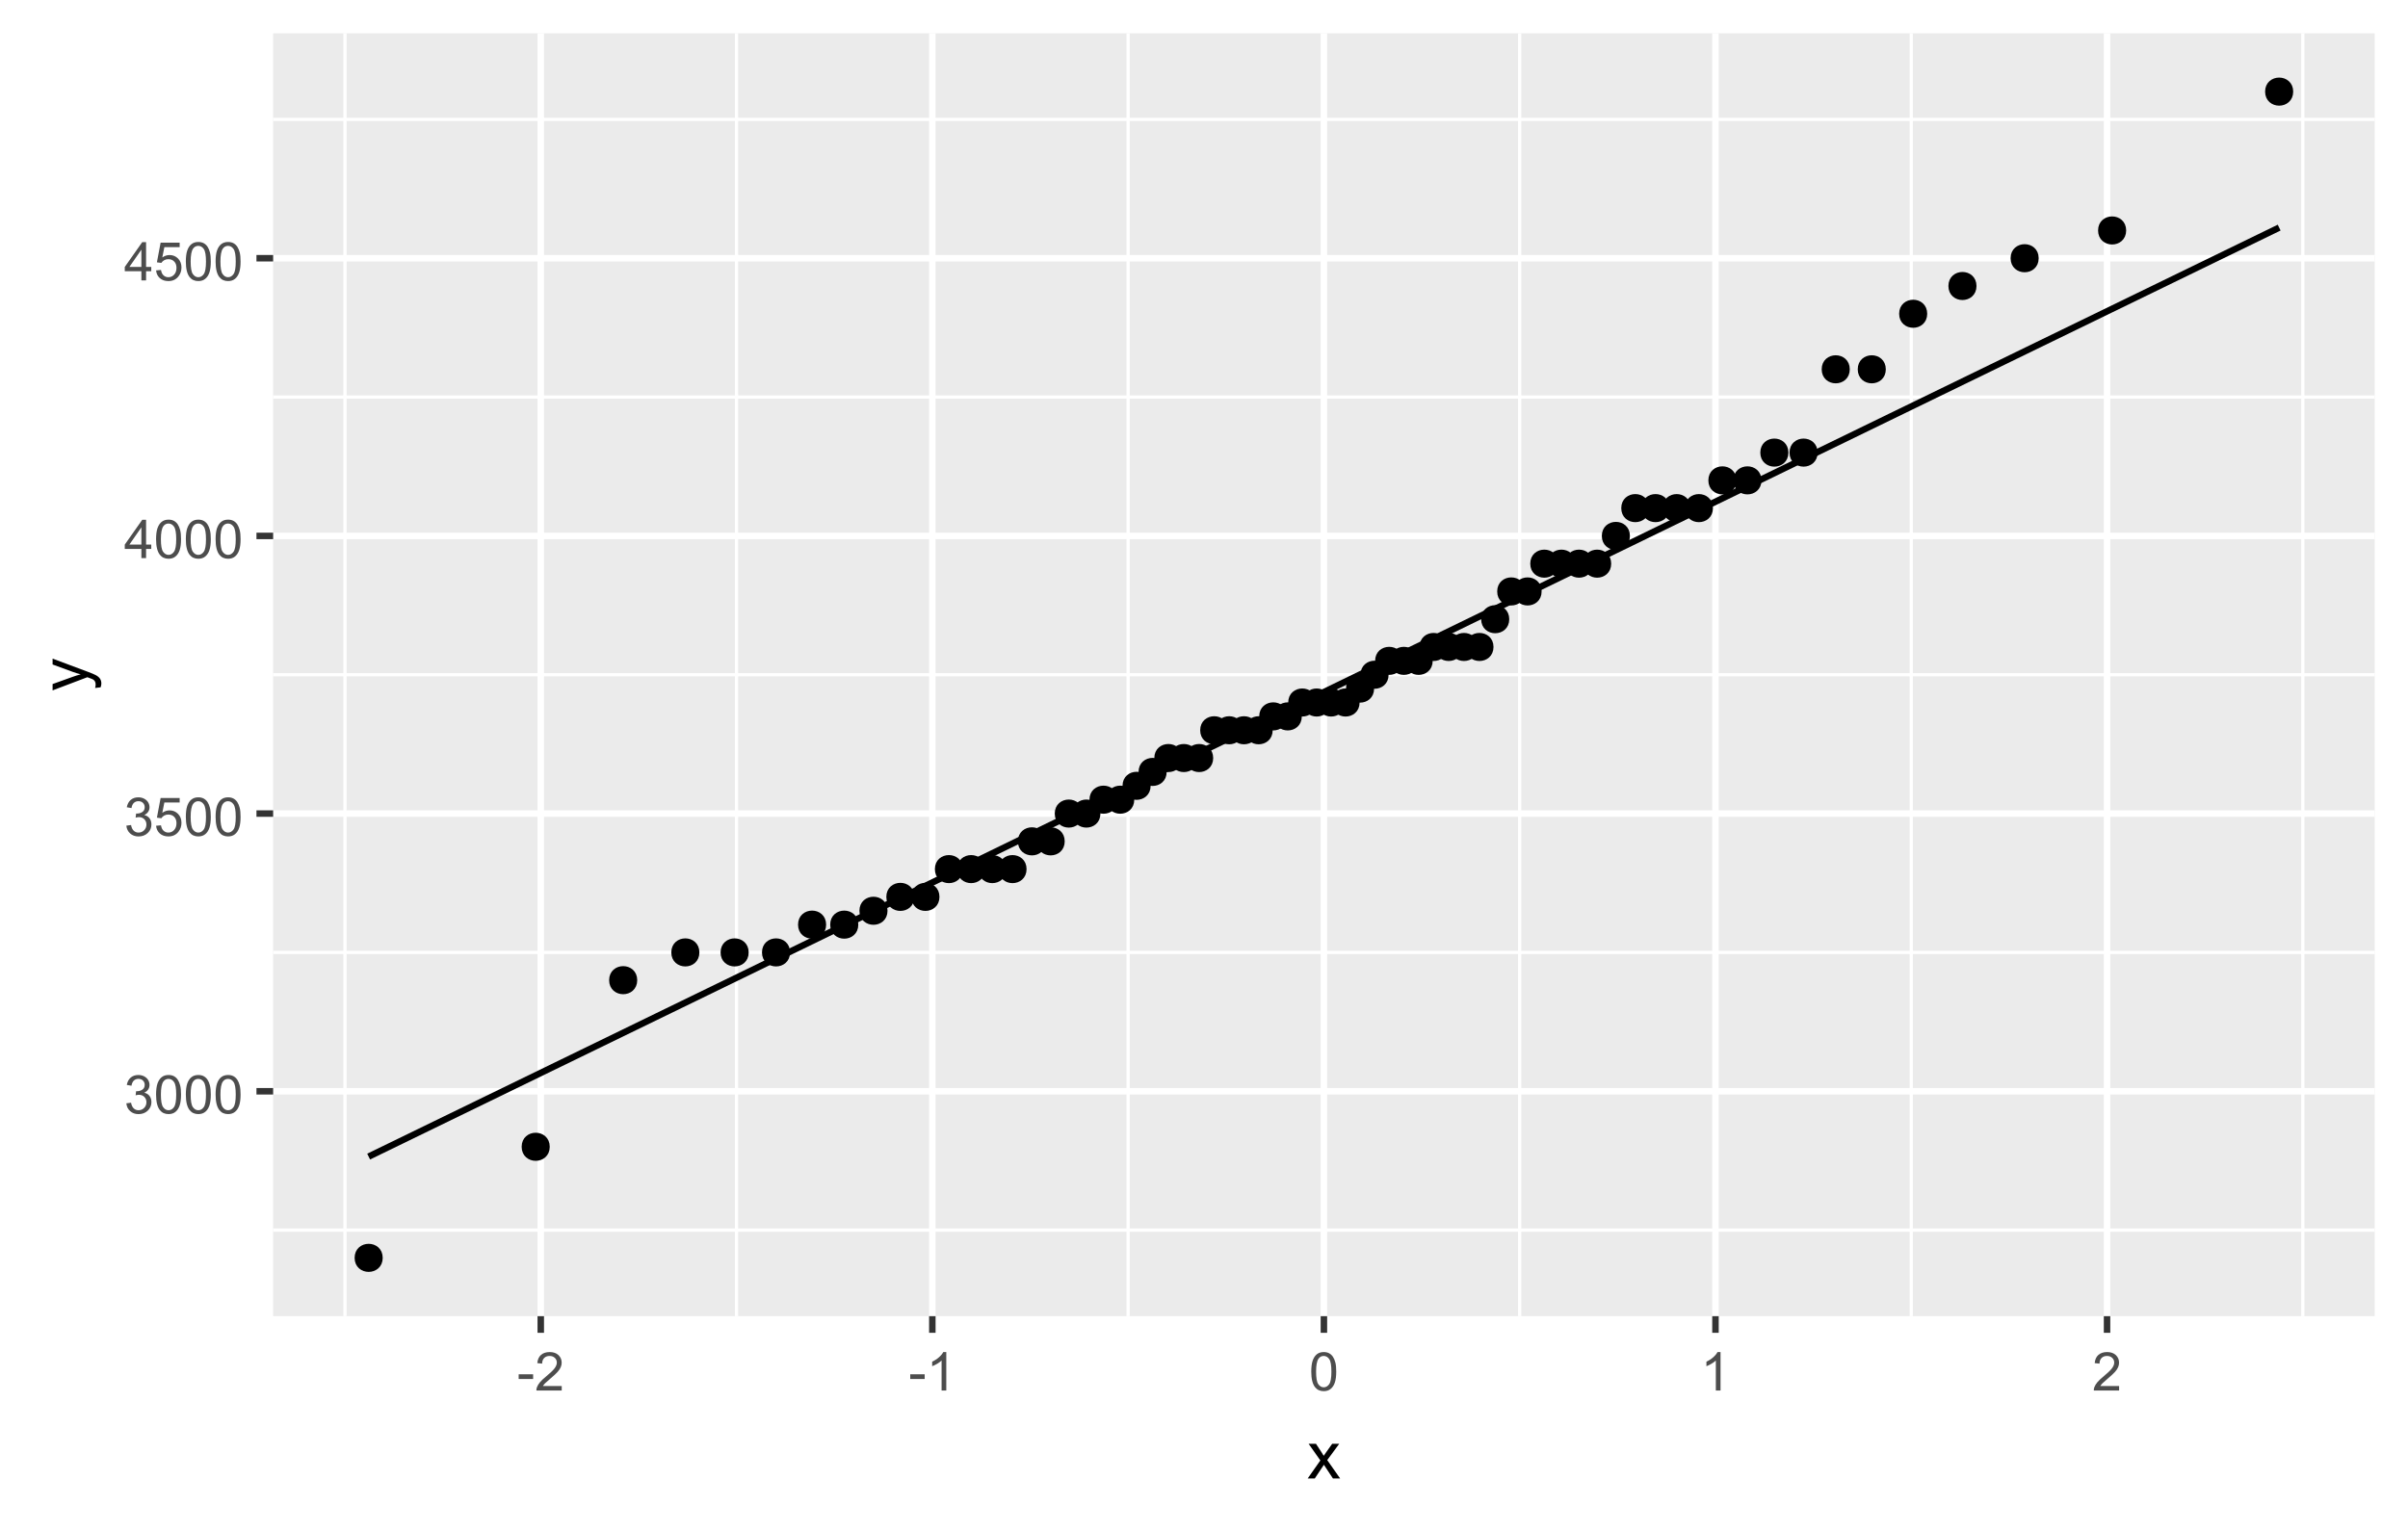 <?xml version="1.0" encoding="UTF-8"?>
<svg xmlns="http://www.w3.org/2000/svg" xmlns:xlink="http://www.w3.org/1999/xlink" width="396" height="252" viewBox="0 0 396 252">
<defs>
<g>
<g id="glyph-0-0">
<path d="M 0.371 -1.664 L 1.145 -1.766 C 1.23 -1.328 1.383 -1.012 1.598 -0.82 C 1.809 -0.625 2.07 -0.527 2.375 -0.527 C 2.738 -0.527 3.047 -0.656 3.297 -0.906 C 3.547 -1.16 3.672 -1.473 3.676 -1.844 C 3.672 -2.199 3.559 -2.492 3.324 -2.723 C 3.094 -2.953 2.797 -3.066 2.441 -3.066 C 2.293 -3.066 2.113 -3.039 1.895 -2.98 L 1.98 -3.66 C 2.031 -3.656 2.074 -3.652 2.105 -3.652 C 2.434 -3.652 2.73 -3.738 2.996 -3.91 C 3.258 -4.082 3.391 -4.348 3.391 -4.703 C 3.391 -4.988 3.293 -5.223 3.102 -5.41 C 2.91 -5.598 2.664 -5.688 2.359 -5.688 C 2.059 -5.688 1.809 -5.594 1.605 -5.406 C 1.406 -5.215 1.277 -4.934 1.219 -4.555 L 0.445 -4.691 C 0.543 -5.211 0.758 -5.613 1.09 -5.898 C 1.426 -6.184 1.844 -6.324 2.344 -6.324 C 2.688 -6.324 3.004 -6.25 3.293 -6.105 C 3.582 -5.957 3.801 -5.754 3.957 -5.5 C 4.109 -5.246 4.184 -4.973 4.184 -4.688 C 4.184 -4.414 4.113 -4.168 3.965 -3.945 C 3.82 -3.723 3.605 -3.543 3.316 -3.41 C 3.691 -3.324 3.98 -3.148 4.184 -2.875 C 4.391 -2.605 4.496 -2.266 4.496 -1.859 C 4.496 -1.312 4.293 -0.844 3.895 -0.461 C 3.492 -0.078 2.984 0.113 2.371 0.113 C 1.82 0.113 1.359 -0.055 0.996 -0.383 C 0.629 -0.711 0.422 -1.141 0.371 -1.664 Z M 0.371 -1.664 "/>
</g>
<g id="glyph-0-1">
<path d="M 0.367 -3.105 C 0.367 -3.852 0.441 -4.449 0.594 -4.906 C 0.75 -5.359 0.977 -5.711 1.277 -5.957 C 1.582 -6.203 1.961 -6.324 2.418 -6.324 C 2.758 -6.324 3.055 -6.258 3.309 -6.121 C 3.562 -5.984 3.773 -5.789 3.941 -5.531 C 4.105 -5.277 4.238 -4.965 4.332 -4.594 C 4.426 -4.227 4.473 -3.73 4.473 -3.105 C 4.473 -2.367 4.398 -1.77 4.246 -1.316 C 4.094 -0.863 3.867 -0.512 3.562 -0.266 C 3.262 -0.016 2.879 0.109 2.418 0.109 C 1.812 0.109 1.336 -0.109 0.988 -0.547 C 0.574 -1.07 0.367 -1.922 0.367 -3.105 M 1.16 -3.105 C 1.16 -2.074 1.281 -1.383 1.523 -1.043 C 1.766 -0.699 2.062 -0.527 2.418 -0.527 C 2.773 -0.527 3.074 -0.699 3.316 -1.043 C 3.559 -1.387 3.68 -2.074 3.68 -3.105 C 3.68 -4.145 3.559 -4.832 3.316 -5.172 C 3.074 -5.516 2.773 -5.684 2.41 -5.684 C 2.055 -5.684 1.773 -5.535 1.559 -5.234 C 1.293 -4.852 1.16 -4.141 1.16 -3.105 Z M 1.16 -3.105 "/>
</g>
<g id="glyph-0-2">
<path d="M 0.367 -1.648 L 1.176 -1.719 C 1.238 -1.324 1.379 -1.027 1.598 -0.828 C 1.816 -0.629 2.078 -0.527 2.391 -0.527 C 2.762 -0.527 3.078 -0.668 3.336 -0.949 C 3.594 -1.23 3.723 -1.602 3.723 -2.066 C 3.723 -2.508 3.598 -2.855 3.348 -3.109 C 3.102 -3.367 2.777 -3.492 2.375 -3.492 C 2.125 -3.492 1.902 -3.438 1.703 -3.324 C 1.5 -3.211 1.344 -3.062 1.23 -2.883 L 0.504 -2.977 L 1.113 -6.215 L 4.246 -6.215 L 4.246 -5.473 L 1.73 -5.473 L 1.391 -3.781 C 1.77 -4.043 2.168 -4.176 2.582 -4.176 C 3.133 -4.176 3.598 -3.984 3.977 -3.605 C 4.352 -3.223 4.543 -2.734 4.543 -2.137 C 4.543 -1.566 4.375 -1.074 4.043 -0.656 C 3.641 -0.148 3.09 0.109 2.391 0.109 C 1.816 0.109 1.348 -0.055 0.984 -0.375 C 0.625 -0.695 0.418 -1.121 0.367 -1.648 Z M 0.367 -1.648 "/>
</g>
<g id="glyph-0-3">
<path d="M 2.844 0 L 2.844 -1.508 L 0.113 -1.508 L 0.113 -2.219 L 2.988 -6.301 L 3.617 -6.301 L 3.617 -2.219 L 4.469 -2.219 L 4.469 -1.508 L 3.617 -1.508 L 3.617 0 L 2.844 0 M 2.844 -2.219 L 2.844 -5.059 L 0.871 -2.219 Z M 2.844 -2.219 "/>
</g>
<g id="glyph-0-4">
<path d="M 0.281 -1.891 L 0.281 -2.668 L 2.656 -2.668 L 2.656 -1.891 Z M 0.281 -1.891 "/>
</g>
<g id="glyph-0-5">
<path d="M 4.43 -0.742 L 4.43 0 L 0.266 0 C 0.262 -0.188 0.289 -0.367 0.355 -0.539 C 0.461 -0.82 0.633 -1.102 0.867 -1.375 C 1.098 -1.648 1.438 -1.969 1.879 -2.328 C 2.562 -2.891 3.023 -3.336 3.266 -3.664 C 3.508 -3.992 3.625 -4.301 3.625 -4.594 C 3.625 -4.898 3.516 -5.16 3.297 -5.367 C 3.078 -5.578 2.793 -5.684 2.441 -5.684 C 2.066 -5.684 1.77 -5.574 1.547 -5.352 C 1.324 -5.125 1.211 -4.816 1.207 -4.422 L 0.414 -4.504 C 0.469 -5.098 0.672 -5.547 1.027 -5.859 C 1.383 -6.168 1.859 -6.324 2.457 -6.324 C 3.062 -6.324 3.539 -6.156 3.895 -5.824 C 4.246 -5.488 4.422 -5.07 4.422 -4.578 C 4.422 -4.324 4.371 -4.078 4.266 -3.832 C 4.164 -3.59 3.992 -3.332 3.754 -3.062 C 3.516 -2.793 3.117 -2.426 2.562 -1.957 C 2.098 -1.566 1.801 -1.301 1.668 -1.164 C 1.535 -1.023 1.426 -0.883 1.34 -0.742 Z M 4.43 -0.742 "/>
</g>
<g id="glyph-0-6">
<path d="M 3.277 0 L 2.504 0 L 2.504 -4.93 C 2.32 -4.75 2.074 -4.574 1.773 -4.395 C 1.469 -4.219 1.199 -4.086 0.957 -3.996 L 0.957 -4.742 C 1.391 -4.945 1.77 -5.195 2.094 -5.484 C 2.418 -5.773 2.645 -6.055 2.781 -6.324 L 3.277 -6.324 Z M 3.277 0 "/>
</g>
<g id="glyph-1-0">
<path d="M 0.082 0 L 2.164 -2.965 L 0.234 -5.703 L 1.445 -5.703 L 2.32 -4.367 C 2.484 -4.113 2.617 -3.898 2.719 -3.727 C 2.875 -3.965 3.02 -4.172 3.152 -4.355 L 4.113 -5.703 L 5.27 -5.703 L 3.297 -3.02 L 5.418 0 L 4.234 0 L 3.062 -1.773 L 2.75 -2.25 L 1.25 0 Z M 0.082 0 "/>
</g>
<g id="glyph-2-0">
<path d="M 2.195 -0.684 L 1.289 -0.574 C 1.348 -0.785 1.375 -0.969 1.375 -1.129 C 1.375 -1.344 1.34 -1.516 1.266 -1.645 C 1.195 -1.773 1.094 -1.879 0.969 -1.961 C 0.871 -2.02 0.629 -2.121 0.246 -2.258 C 0.195 -2.273 0.113 -2.301 0.012 -2.344 L -5.703 -0.176 L -5.703 -1.219 L -2.402 -2.406 C -1.98 -2.559 -1.543 -2.699 -1.078 -2.82 C -1.523 -2.93 -1.957 -3.062 -2.379 -3.219 L -5.703 -4.438 L -5.703 -5.402 L 0.098 -3.234 C 0.723 -3 1.156 -2.82 1.391 -2.691 C 1.711 -2.52 1.945 -2.32 2.094 -2.102 C 2.242 -1.879 2.316 -1.613 2.316 -1.305 C 2.316 -1.117 2.277 -0.91 2.195 -0.684 Z M 2.195 -0.684 "/>
</g>
</g>
<clipPath id="clip-0">
<path clip-rule="nonzero" d="M 44.918 5.48 L 390.523 5.48 L 390.523 216.512 L 44.918 216.512 Z M 44.918 5.48 "/>
</clipPath>
<clipPath id="clip-1">
<path clip-rule="nonzero" d="M 44.918 202 L 390.523 202 L 390.523 203 L 44.918 203 Z M 44.918 202 "/>
</clipPath>
<clipPath id="clip-2">
<path clip-rule="nonzero" d="M 44.918 156 L 390.523 156 L 390.523 157 L 44.918 157 Z M 44.918 156 "/>
</clipPath>
<clipPath id="clip-3">
<path clip-rule="nonzero" d="M 44.918 110 L 390.523 110 L 390.523 112 L 44.918 112 Z M 44.918 110 "/>
</clipPath>
<clipPath id="clip-4">
<path clip-rule="nonzero" d="M 44.918 65 L 390.523 65 L 390.523 66 L 44.918 66 Z M 44.918 65 "/>
</clipPath>
<clipPath id="clip-5">
<path clip-rule="nonzero" d="M 44.918 19 L 390.523 19 L 390.523 20 L 44.918 20 Z M 44.918 19 "/>
</clipPath>
<clipPath id="clip-6">
<path clip-rule="nonzero" d="M 56 5.48 L 57 5.48 L 57 216.512 L 56 216.512 Z M 56 5.48 "/>
</clipPath>
<clipPath id="clip-7">
<path clip-rule="nonzero" d="M 120 5.48 L 122 5.48 L 122 216.512 L 120 216.512 Z M 120 5.48 "/>
</clipPath>
<clipPath id="clip-8">
<path clip-rule="nonzero" d="M 185 5.48 L 186 5.48 L 186 216.512 L 185 216.512 Z M 185 5.48 "/>
</clipPath>
<clipPath id="clip-9">
<path clip-rule="nonzero" d="M 249 5.48 L 251 5.48 L 251 216.512 L 249 216.512 Z M 249 5.48 "/>
</clipPath>
<clipPath id="clip-10">
<path clip-rule="nonzero" d="M 314 5.48 L 315 5.48 L 315 216.512 L 314 216.512 Z M 314 5.48 "/>
</clipPath>
<clipPath id="clip-11">
<path clip-rule="nonzero" d="M 378 5.48 L 379 5.48 L 379 216.512 L 378 216.512 Z M 378 5.48 "/>
</clipPath>
<clipPath id="clip-12">
<path clip-rule="nonzero" d="M 44.918 178 L 390.523 178 L 390.523 181 L 44.918 181 Z M 44.918 178 "/>
</clipPath>
<clipPath id="clip-13">
<path clip-rule="nonzero" d="M 44.918 133 L 390.523 133 L 390.523 135 L 44.918 135 Z M 44.918 133 "/>
</clipPath>
<clipPath id="clip-14">
<path clip-rule="nonzero" d="M 44.918 87 L 390.523 87 L 390.523 89 L 44.918 89 Z M 44.918 87 "/>
</clipPath>
<clipPath id="clip-15">
<path clip-rule="nonzero" d="M 44.918 41 L 390.523 41 L 390.523 44 L 44.918 44 Z M 44.918 41 "/>
</clipPath>
<clipPath id="clip-16">
<path clip-rule="nonzero" d="M 88 5.48 L 90 5.48 L 90 216.512 L 88 216.512 Z M 88 5.48 "/>
</clipPath>
<clipPath id="clip-17">
<path clip-rule="nonzero" d="M 152 5.48 L 154 5.48 L 154 216.512 L 152 216.512 Z M 152 5.48 "/>
</clipPath>
<clipPath id="clip-18">
<path clip-rule="nonzero" d="M 217 5.48 L 219 5.48 L 219 216.512 L 217 216.512 Z M 217 5.48 "/>
</clipPath>
<clipPath id="clip-19">
<path clip-rule="nonzero" d="M 281 5.48 L 283 5.48 L 283 216.512 L 281 216.512 Z M 281 5.48 "/>
</clipPath>
<clipPath id="clip-20">
<path clip-rule="nonzero" d="M 345 5.48 L 348 5.48 L 348 216.512 L 345 216.512 Z M 345 5.48 "/>
</clipPath>
</defs>
<rect x="-39.6" y="-25.2" width="475.2" height="302.4" fill="rgb(100%, 100%, 100%)" fill-opacity="1"/>
<rect x="-39.6" y="-25.2" width="475.2" height="302.4" fill="rgb(100%, 100%, 100%)" fill-opacity="1"/>
<path fill="none" stroke-width="1.067" stroke-linecap="round" stroke-linejoin="round" stroke="rgb(100%, 100%, 100%)" stroke-opacity="1" stroke-miterlimit="10" d="M 0 252 L 396 252 L 396 0 L 0 0 Z M 0 252 "/>
<g clip-path="url(#clip-0)">
<path fill-rule="nonzero" fill="rgb(92.157%, 92.157%, 92.157%)" fill-opacity="1" d="M 44.918 216.508 L 390.523 216.508 L 390.523 5.477 L 44.918 5.477 Z M 44.918 216.508 "/>
</g>
<g clip-path="url(#clip-1)">
<path fill="none" stroke-width="0.533" stroke-linecap="butt" stroke-linejoin="round" stroke="rgb(100%, 100%, 100%)" stroke-opacity="1" stroke-miterlimit="10" d="M 44.918 202.348 L 390.52 202.348 "/>
</g>
<g clip-path="url(#clip-2)">
<path fill="none" stroke-width="0.533" stroke-linecap="butt" stroke-linejoin="round" stroke="rgb(100%, 100%, 100%)" stroke-opacity="1" stroke-miterlimit="10" d="M 44.918 156.672 L 390.52 156.672 "/>
</g>
<g clip-path="url(#clip-3)">
<path fill="none" stroke-width="0.533" stroke-linecap="butt" stroke-linejoin="round" stroke="rgb(100%, 100%, 100%)" stroke-opacity="1" stroke-miterlimit="10" d="M 44.918 110.996 L 390.52 110.996 "/>
</g>
<g clip-path="url(#clip-4)">
<path fill="none" stroke-width="0.533" stroke-linecap="butt" stroke-linejoin="round" stroke="rgb(100%, 100%, 100%)" stroke-opacity="1" stroke-miterlimit="10" d="M 44.918 65.316 L 390.52 65.316 "/>
</g>
<g clip-path="url(#clip-5)">
<path fill="none" stroke-width="0.533" stroke-linecap="butt" stroke-linejoin="round" stroke="rgb(100%, 100%, 100%)" stroke-opacity="1" stroke-miterlimit="10" d="M 44.918 19.641 L 390.52 19.641 "/>
</g>
<g clip-path="url(#clip-6)">
<path fill="none" stroke-width="0.533" stroke-linecap="butt" stroke-linejoin="round" stroke="rgb(100%, 100%, 100%)" stroke-opacity="1" stroke-miterlimit="10" d="M 56.73 216.508 L 56.73 5.48 "/>
</g>
<g clip-path="url(#clip-7)">
<path fill="none" stroke-width="0.533" stroke-linecap="butt" stroke-linejoin="round" stroke="rgb(100%, 100%, 100%)" stroke-opacity="1" stroke-miterlimit="10" d="M 121.125 216.508 L 121.125 5.48 "/>
</g>
<g clip-path="url(#clip-8)">
<path fill="none" stroke-width="0.533" stroke-linecap="butt" stroke-linejoin="round" stroke="rgb(100%, 100%, 100%)" stroke-opacity="1" stroke-miterlimit="10" d="M 185.52 216.508 L 185.52 5.48 "/>
</g>
<g clip-path="url(#clip-9)">
<path fill="none" stroke-width="0.533" stroke-linecap="butt" stroke-linejoin="round" stroke="rgb(100%, 100%, 100%)" stroke-opacity="1" stroke-miterlimit="10" d="M 249.914 216.508 L 249.914 5.48 "/>
</g>
<g clip-path="url(#clip-10)">
<path fill="none" stroke-width="0.533" stroke-linecap="butt" stroke-linejoin="round" stroke="rgb(100%, 100%, 100%)" stroke-opacity="1" stroke-miterlimit="10" d="M 314.309 216.508 L 314.309 5.48 "/>
</g>
<g clip-path="url(#clip-11)">
<path fill="none" stroke-width="0.533" stroke-linecap="butt" stroke-linejoin="round" stroke="rgb(100%, 100%, 100%)" stroke-opacity="1" stroke-miterlimit="10" d="M 378.703 216.508 L 378.703 5.48 "/>
</g>
<g clip-path="url(#clip-12)">
<path fill="none" stroke-width="1.067" stroke-linecap="butt" stroke-linejoin="round" stroke="rgb(100%, 100%, 100%)" stroke-opacity="1" stroke-miterlimit="10" d="M 44.918 179.512 L 390.52 179.512 "/>
</g>
<g clip-path="url(#clip-13)">
<path fill="none" stroke-width="1.067" stroke-linecap="butt" stroke-linejoin="round" stroke="rgb(100%, 100%, 100%)" stroke-opacity="1" stroke-miterlimit="10" d="M 44.918 133.832 L 390.52 133.832 "/>
</g>
<g clip-path="url(#clip-14)">
<path fill="none" stroke-width="1.067" stroke-linecap="butt" stroke-linejoin="round" stroke="rgb(100%, 100%, 100%)" stroke-opacity="1" stroke-miterlimit="10" d="M 44.918 88.156 L 390.52 88.156 "/>
</g>
<g clip-path="url(#clip-15)">
<path fill="none" stroke-width="1.067" stroke-linecap="butt" stroke-linejoin="round" stroke="rgb(100%, 100%, 100%)" stroke-opacity="1" stroke-miterlimit="10" d="M 44.918 42.477 L 390.52 42.477 "/>
</g>
<g clip-path="url(#clip-16)">
<path fill="none" stroke-width="1.067" stroke-linecap="butt" stroke-linejoin="round" stroke="rgb(100%, 100%, 100%)" stroke-opacity="1" stroke-miterlimit="10" d="M 88.93 216.508 L 88.93 5.48 "/>
</g>
<g clip-path="url(#clip-17)">
<path fill="none" stroke-width="1.067" stroke-linecap="butt" stroke-linejoin="round" stroke="rgb(100%, 100%, 100%)" stroke-opacity="1" stroke-miterlimit="10" d="M 153.324 216.508 L 153.324 5.48 "/>
</g>
<g clip-path="url(#clip-18)">
<path fill="none" stroke-width="1.067" stroke-linecap="butt" stroke-linejoin="round" stroke="rgb(100%, 100%, 100%)" stroke-opacity="1" stroke-miterlimit="10" d="M 217.719 216.508 L 217.719 5.48 "/>
</g>
<g clip-path="url(#clip-19)">
<path fill="none" stroke-width="1.067" stroke-linecap="butt" stroke-linejoin="round" stroke="rgb(100%, 100%, 100%)" stroke-opacity="1" stroke-miterlimit="10" d="M 282.113 216.508 L 282.113 5.48 "/>
</g>
<g clip-path="url(#clip-20)">
<path fill="none" stroke-width="1.067" stroke-linecap="butt" stroke-linejoin="round" stroke="rgb(100%, 100%, 100%)" stroke-opacity="1" stroke-miterlimit="10" d="M 346.508 216.508 L 346.508 5.48 "/>
</g>
<path fill-rule="nonzero" fill="rgb(0%, 0%, 0%)" fill-opacity="1" stroke-width="0.709" stroke-linecap="round" stroke-linejoin="round" stroke="rgb(0%, 0%, 0%)" stroke-opacity="1" stroke-miterlimit="10" d="M 62.582 206.918 C 62.582 209.523 58.672 209.523 58.672 206.918 C 58.672 204.309 62.582 204.309 62.582 206.918 "/>
<path fill-rule="nonzero" fill="rgb(0%, 0%, 0%)" fill-opacity="1" stroke-width="0.709" stroke-linecap="round" stroke-linejoin="round" stroke="rgb(0%, 0%, 0%)" stroke-opacity="1" stroke-miterlimit="10" d="M 90.051 188.645 C 90.051 191.254 86.141 191.254 86.141 188.645 C 86.141 186.039 90.051 186.039 90.051 188.645 "/>
<path fill-rule="nonzero" fill="rgb(0%, 0%, 0%)" fill-opacity="1" stroke-width="0.709" stroke-linecap="round" stroke-linejoin="round" stroke="rgb(0%, 0%, 0%)" stroke-opacity="1" stroke-miterlimit="10" d="M 104.438 161.238 C 104.438 163.848 100.527 163.848 100.527 161.238 C 100.527 158.633 104.438 158.633 104.438 161.238 "/>
<path fill-rule="nonzero" fill="rgb(0%, 0%, 0%)" fill-opacity="1" stroke-width="0.709" stroke-linecap="round" stroke-linejoin="round" stroke="rgb(0%, 0%, 0%)" stroke-opacity="1" stroke-miterlimit="10" d="M 114.66 156.672 C 114.66 159.277 110.75 159.277 110.75 156.672 C 110.75 154.066 114.66 154.066 114.66 156.672 "/>
<path fill-rule="nonzero" fill="rgb(0%, 0%, 0%)" fill-opacity="1" stroke-width="0.709" stroke-linecap="round" stroke-linejoin="round" stroke="rgb(0%, 0%, 0%)" stroke-opacity="1" stroke-miterlimit="10" d="M 122.766 156.672 C 122.766 159.277 118.855 159.277 118.855 156.672 C 118.855 154.066 122.766 154.066 122.766 156.672 "/>
<path fill-rule="nonzero" fill="rgb(0%, 0%, 0%)" fill-opacity="1" stroke-width="0.709" stroke-linecap="round" stroke-linejoin="round" stroke="rgb(0%, 0%, 0%)" stroke-opacity="1" stroke-miterlimit="10" d="M 129.574 156.672 C 129.574 159.277 125.664 159.277 125.664 156.672 C 125.664 154.066 129.574 154.066 129.574 156.672 "/>
<path fill-rule="nonzero" fill="rgb(0%, 0%, 0%)" fill-opacity="1" stroke-width="0.709" stroke-linecap="round" stroke-linejoin="round" stroke="rgb(0%, 0%, 0%)" stroke-opacity="1" stroke-miterlimit="10" d="M 135.504 152.105 C 135.504 154.711 131.594 154.711 131.594 152.105 C 131.594 149.496 135.504 149.496 135.504 152.105 "/>
<path fill-rule="nonzero" fill="rgb(0%, 0%, 0%)" fill-opacity="1" stroke-width="0.709" stroke-linecap="round" stroke-linejoin="round" stroke="rgb(0%, 0%, 0%)" stroke-opacity="1" stroke-miterlimit="10" d="M 140.793 152.105 C 140.793 154.711 136.883 154.711 136.883 152.105 C 136.883 149.496 140.793 149.496 140.793 152.105 "/>
<path fill-rule="nonzero" fill="rgb(0%, 0%, 0%)" fill-opacity="1" stroke-width="0.709" stroke-linecap="round" stroke-linejoin="round" stroke="rgb(0%, 0%, 0%)" stroke-opacity="1" stroke-miterlimit="10" d="M 145.598 149.82 C 145.598 152.426 141.688 152.426 141.688 149.82 C 141.688 147.215 145.598 147.215 145.598 149.82 "/>
<path fill-rule="nonzero" fill="rgb(0%, 0%, 0%)" fill-opacity="1" stroke-width="0.709" stroke-linecap="round" stroke-linejoin="round" stroke="rgb(0%, 0%, 0%)" stroke-opacity="1" stroke-miterlimit="10" d="M 150.023 147.535 C 150.023 150.145 146.113 150.145 146.113 147.535 C 146.113 144.93 150.023 144.93 150.023 147.535 "/>
<path fill-rule="nonzero" fill="rgb(0%, 0%, 0%)" fill-opacity="1" stroke-width="0.709" stroke-linecap="round" stroke-linejoin="round" stroke="rgb(0%, 0%, 0%)" stroke-opacity="1" stroke-miterlimit="10" d="M 154.141 147.535 C 154.141 150.145 150.23 150.145 150.23 147.535 C 150.23 144.93 154.141 144.93 154.141 147.535 "/>
<path fill-rule="nonzero" fill="rgb(0%, 0%, 0%)" fill-opacity="1" stroke-width="0.709" stroke-linecap="round" stroke-linejoin="round" stroke="rgb(0%, 0%, 0%)" stroke-opacity="1" stroke-miterlimit="10" d="M 158.004 142.969 C 158.004 145.574 154.098 145.574 154.098 142.969 C 154.098 140.363 158.004 140.363 158.004 142.969 "/>
<path fill-rule="nonzero" fill="rgb(0%, 0%, 0%)" fill-opacity="1" stroke-width="0.709" stroke-linecap="round" stroke-linejoin="round" stroke="rgb(0%, 0%, 0%)" stroke-opacity="1" stroke-miterlimit="10" d="M 161.66 142.969 C 161.66 145.574 157.75 145.574 157.75 142.969 C 157.75 140.363 161.66 140.363 161.66 142.969 "/>
<path fill-rule="nonzero" fill="rgb(0%, 0%, 0%)" fill-opacity="1" stroke-width="0.709" stroke-linecap="round" stroke-linejoin="round" stroke="rgb(0%, 0%, 0%)" stroke-opacity="1" stroke-miterlimit="10" d="M 165.137 142.969 C 165.137 145.574 161.23 145.574 161.23 142.969 C 161.23 140.363 165.137 140.363 165.137 142.969 "/>
<path fill-rule="nonzero" fill="rgb(0%, 0%, 0%)" fill-opacity="1" stroke-width="0.709" stroke-linecap="round" stroke-linejoin="round" stroke="rgb(0%, 0%, 0%)" stroke-opacity="1" stroke-miterlimit="10" d="M 168.465 142.969 C 168.465 145.574 164.555 145.574 164.555 142.969 C 164.555 140.363 168.465 140.363 168.465 142.969 "/>
<path fill-rule="nonzero" fill="rgb(0%, 0%, 0%)" fill-opacity="1" stroke-width="0.709" stroke-linecap="round" stroke-linejoin="round" stroke="rgb(0%, 0%, 0%)" stroke-opacity="1" stroke-miterlimit="10" d="M 171.656 138.402 C 171.656 141.008 167.75 141.008 167.75 138.402 C 167.75 135.793 171.656 135.793 171.656 138.402 "/>
<path fill-rule="nonzero" fill="rgb(0%, 0%, 0%)" fill-opacity="1" stroke-width="0.709" stroke-linecap="round" stroke-linejoin="round" stroke="rgb(0%, 0%, 0%)" stroke-opacity="1" stroke-miterlimit="10" d="M 174.738 138.402 C 174.738 141.008 170.828 141.008 170.828 138.402 C 170.828 135.793 174.738 135.793 174.738 138.402 "/>
<path fill-rule="nonzero" fill="rgb(0%, 0%, 0%)" fill-opacity="1" stroke-width="0.709" stroke-linecap="round" stroke-linejoin="round" stroke="rgb(0%, 0%, 0%)" stroke-opacity="1" stroke-miterlimit="10" d="M 177.719 133.832 C 177.719 136.438 173.809 136.438 173.809 133.832 C 173.809 131.227 177.719 131.227 177.719 133.832 "/>
<path fill-rule="nonzero" fill="rgb(0%, 0%, 0%)" fill-opacity="1" stroke-width="0.709" stroke-linecap="round" stroke-linejoin="round" stroke="rgb(0%, 0%, 0%)" stroke-opacity="1" stroke-miterlimit="10" d="M 180.613 133.832 C 180.613 136.438 176.703 136.438 176.703 133.832 C 176.703 131.227 180.613 131.227 180.613 133.832 "/>
<path fill-rule="nonzero" fill="rgb(0%, 0%, 0%)" fill-opacity="1" stroke-width="0.709" stroke-linecap="round" stroke-linejoin="round" stroke="rgb(0%, 0%, 0%)" stroke-opacity="1" stroke-miterlimit="10" d="M 183.43 131.551 C 183.43 134.156 179.52 134.156 179.52 131.551 C 179.52 128.941 183.43 128.941 183.43 131.551 "/>
<path fill-rule="nonzero" fill="rgb(0%, 0%, 0%)" fill-opacity="1" stroke-width="0.709" stroke-linecap="round" stroke-linejoin="round" stroke="rgb(0%, 0%, 0%)" stroke-opacity="1" stroke-miterlimit="10" d="M 186.176 131.551 C 186.176 134.156 182.266 134.156 182.266 131.551 C 182.266 128.941 186.176 128.941 186.176 131.551 "/>
<path fill-rule="nonzero" fill="rgb(0%, 0%, 0%)" fill-opacity="1" stroke-width="0.709" stroke-linecap="round" stroke-linejoin="round" stroke="rgb(0%, 0%, 0%)" stroke-opacity="1" stroke-miterlimit="10" d="M 188.867 129.266 C 188.867 131.871 184.957 131.871 184.957 129.266 C 184.957 126.66 188.867 126.66 188.867 129.266 "/>
<path fill-rule="nonzero" fill="rgb(0%, 0%, 0%)" fill-opacity="1" stroke-width="0.709" stroke-linecap="round" stroke-linejoin="round" stroke="rgb(0%, 0%, 0%)" stroke-opacity="1" stroke-miterlimit="10" d="M 191.504 126.98 C 191.504 129.586 187.594 129.586 187.594 126.98 C 187.594 124.375 191.504 124.375 191.504 126.98 "/>
<path fill-rule="nonzero" fill="rgb(0%, 0%, 0%)" fill-opacity="1" stroke-width="0.709" stroke-linecap="round" stroke-linejoin="round" stroke="rgb(0%, 0%, 0%)" stroke-opacity="1" stroke-miterlimit="10" d="M 194.094 124.699 C 194.094 127.305 190.184 127.305 190.184 124.699 C 190.184 122.09 194.094 122.09 194.094 124.699 "/>
<path fill-rule="nonzero" fill="rgb(0%, 0%, 0%)" fill-opacity="1" stroke-width="0.709" stroke-linecap="round" stroke-linejoin="round" stroke="rgb(0%, 0%, 0%)" stroke-opacity="1" stroke-miterlimit="10" d="M 196.641 124.699 C 196.641 127.305 192.73 127.305 192.73 124.699 C 192.73 122.09 196.641 122.09 196.641 124.699 "/>
<path fill-rule="nonzero" fill="rgb(0%, 0%, 0%)" fill-opacity="1" stroke-width="0.709" stroke-linecap="round" stroke-linejoin="round" stroke="rgb(0%, 0%, 0%)" stroke-opacity="1" stroke-miterlimit="10" d="M 199.156 124.699 C 199.156 127.305 195.246 127.305 195.246 124.699 C 195.246 122.09 199.156 122.09 199.156 124.699 "/>
<path fill-rule="nonzero" fill="rgb(0%, 0%, 0%)" fill-opacity="1" stroke-width="0.709" stroke-linecap="round" stroke-linejoin="round" stroke="rgb(0%, 0%, 0%)" stroke-opacity="1" stroke-miterlimit="10" d="M 201.637 120.129 C 201.637 122.734 197.727 122.734 197.727 120.129 C 197.727 117.523 201.637 117.523 201.637 120.129 "/>
<path fill-rule="nonzero" fill="rgb(0%, 0%, 0%)" fill-opacity="1" stroke-width="0.709" stroke-linecap="round" stroke-linejoin="round" stroke="rgb(0%, 0%, 0%)" stroke-opacity="1" stroke-miterlimit="10" d="M 204.094 120.129 C 204.094 122.734 200.184 122.734 200.184 120.129 C 200.184 117.523 204.094 117.523 204.094 120.129 "/>
<path fill-rule="nonzero" fill="rgb(0%, 0%, 0%)" fill-opacity="1" stroke-width="0.709" stroke-linecap="round" stroke-linejoin="round" stroke="rgb(0%, 0%, 0%)" stroke-opacity="1" stroke-miterlimit="10" d="M 206.527 120.129 C 206.527 122.734 202.617 122.734 202.617 120.129 C 202.617 117.523 206.527 117.523 206.527 120.129 "/>
<path fill-rule="nonzero" fill="rgb(0%, 0%, 0%)" fill-opacity="1" stroke-width="0.709" stroke-linecap="round" stroke-linejoin="round" stroke="rgb(0%, 0%, 0%)" stroke-opacity="1" stroke-miterlimit="10" d="M 208.941 120.129 C 208.941 122.734 205.031 122.734 205.031 120.129 C 205.031 117.523 208.941 117.523 208.941 120.129 "/>
<path fill-rule="nonzero" fill="rgb(0%, 0%, 0%)" fill-opacity="1" stroke-width="0.709" stroke-linecap="round" stroke-linejoin="round" stroke="rgb(0%, 0%, 0%)" stroke-opacity="1" stroke-miterlimit="10" d="M 211.344 117.848 C 211.344 120.453 207.434 120.453 207.434 117.848 C 207.434 115.238 211.344 115.238 211.344 117.848 "/>
<path fill-rule="nonzero" fill="rgb(0%, 0%, 0%)" fill-opacity="1" stroke-width="0.709" stroke-linecap="round" stroke-linejoin="round" stroke="rgb(0%, 0%, 0%)" stroke-opacity="1" stroke-miterlimit="10" d="M 213.73 117.848 C 213.73 120.453 209.82 120.453 209.82 117.848 C 209.82 115.238 213.73 115.238 213.73 117.848 "/>
<path fill-rule="nonzero" fill="rgb(0%, 0%, 0%)" fill-opacity="1" stroke-width="0.709" stroke-linecap="round" stroke-linejoin="round" stroke="rgb(0%, 0%, 0%)" stroke-opacity="1" stroke-miterlimit="10" d="M 216.109 115.562 C 216.109 118.168 212.203 118.168 212.203 115.562 C 212.203 112.957 216.109 112.957 216.109 115.562 "/>
<path fill-rule="nonzero" fill="rgb(0%, 0%, 0%)" fill-opacity="1" stroke-width="0.709" stroke-linecap="round" stroke-linejoin="round" stroke="rgb(0%, 0%, 0%)" stroke-opacity="1" stroke-miterlimit="10" d="M 218.484 115.562 C 218.484 118.168 214.578 118.168 214.578 115.562 C 214.578 112.957 218.484 112.957 218.484 115.562 "/>
<path fill-rule="nonzero" fill="rgb(0%, 0%, 0%)" fill-opacity="1" stroke-width="0.709" stroke-linecap="round" stroke-linejoin="round" stroke="rgb(0%, 0%, 0%)" stroke-opacity="1" stroke-miterlimit="10" d="M 220.859 115.562 C 220.859 118.168 216.949 118.168 216.949 115.562 C 216.949 112.957 220.859 112.957 220.859 115.562 "/>
<path fill-rule="nonzero" fill="rgb(0%, 0%, 0%)" fill-opacity="1" stroke-width="0.709" stroke-linecap="round" stroke-linejoin="round" stroke="rgb(0%, 0%, 0%)" stroke-opacity="1" stroke-miterlimit="10" d="M 223.234 115.562 C 223.234 118.168 219.324 118.168 219.324 115.562 C 219.324 112.957 223.234 112.957 223.234 115.562 "/>
<path fill-rule="nonzero" fill="rgb(0%, 0%, 0%)" fill-opacity="1" stroke-width="0.709" stroke-linecap="round" stroke-linejoin="round" stroke="rgb(0%, 0%, 0%)" stroke-opacity="1" stroke-miterlimit="10" d="M 225.617 113.277 C 225.617 115.883 221.707 115.883 221.707 113.277 C 221.707 110.672 225.617 110.672 225.617 113.277 "/>
<path fill-rule="nonzero" fill="rgb(0%, 0%, 0%)" fill-opacity="1" stroke-width="0.709" stroke-linecap="round" stroke-linejoin="round" stroke="rgb(0%, 0%, 0%)" stroke-opacity="1" stroke-miterlimit="10" d="M 228.004 110.996 C 228.004 113.602 224.094 113.602 224.094 110.996 C 224.094 108.387 228.004 108.387 228.004 110.996 "/>
<path fill-rule="nonzero" fill="rgb(0%, 0%, 0%)" fill-opacity="1" stroke-width="0.709" stroke-linecap="round" stroke-linejoin="round" stroke="rgb(0%, 0%, 0%)" stroke-opacity="1" stroke-miterlimit="10" d="M 230.406 108.711 C 230.406 111.316 226.496 111.316 226.496 108.711 C 226.496 106.105 230.406 106.105 230.406 108.711 "/>
<path fill-rule="nonzero" fill="rgb(0%, 0%, 0%)" fill-opacity="1" stroke-width="0.709" stroke-linecap="round" stroke-linejoin="round" stroke="rgb(0%, 0%, 0%)" stroke-opacity="1" stroke-miterlimit="10" d="M 232.82 108.711 C 232.82 111.316 228.91 111.316 228.91 108.711 C 228.91 106.105 232.82 106.105 232.82 108.711 "/>
<path fill-rule="nonzero" fill="rgb(0%, 0%, 0%)" fill-opacity="1" stroke-width="0.709" stroke-linecap="round" stroke-linejoin="round" stroke="rgb(0%, 0%, 0%)" stroke-opacity="1" stroke-miterlimit="10" d="M 235.254 108.711 C 235.254 111.316 231.344 111.316 231.344 108.711 C 231.344 106.105 235.254 106.105 235.254 108.711 "/>
<path fill-rule="nonzero" fill="rgb(0%, 0%, 0%)" fill-opacity="1" stroke-width="0.709" stroke-linecap="round" stroke-linejoin="round" stroke="rgb(0%, 0%, 0%)" stroke-opacity="1" stroke-miterlimit="10" d="M 237.711 106.426 C 237.711 109.031 233.801 109.031 233.801 106.426 C 233.801 103.82 237.711 103.82 237.711 106.426 "/>
<path fill-rule="nonzero" fill="rgb(0%, 0%, 0%)" fill-opacity="1" stroke-width="0.709" stroke-linecap="round" stroke-linejoin="round" stroke="rgb(0%, 0%, 0%)" stroke-opacity="1" stroke-miterlimit="10" d="M 240.191 106.426 C 240.191 109.031 236.281 109.031 236.281 106.426 C 236.281 103.82 240.191 103.82 240.191 106.426 "/>
<path fill-rule="nonzero" fill="rgb(0%, 0%, 0%)" fill-opacity="1" stroke-width="0.709" stroke-linecap="round" stroke-linejoin="round" stroke="rgb(0%, 0%, 0%)" stroke-opacity="1" stroke-miterlimit="10" d="M 242.707 106.426 C 242.707 109.031 238.797 109.031 238.797 106.426 C 238.797 103.82 242.707 103.82 242.707 106.426 "/>
<path fill-rule="nonzero" fill="rgb(0%, 0%, 0%)" fill-opacity="1" stroke-width="0.709" stroke-linecap="round" stroke-linejoin="round" stroke="rgb(0%, 0%, 0%)" stroke-opacity="1" stroke-miterlimit="10" d="M 245.254 106.426 C 245.254 109.031 241.344 109.031 241.344 106.426 C 241.344 103.82 245.254 103.82 245.254 106.426 "/>
<path fill-rule="nonzero" fill="rgb(0%, 0%, 0%)" fill-opacity="1" stroke-width="0.709" stroke-linecap="round" stroke-linejoin="round" stroke="rgb(0%, 0%, 0%)" stroke-opacity="1" stroke-miterlimit="10" d="M 247.844 101.859 C 247.844 104.465 243.934 104.465 243.934 101.859 C 243.934 99.254 247.844 99.254 247.844 101.859 "/>
<path fill-rule="nonzero" fill="rgb(0%, 0%, 0%)" fill-opacity="1" stroke-width="0.709" stroke-linecap="round" stroke-linejoin="round" stroke="rgb(0%, 0%, 0%)" stroke-opacity="1" stroke-miterlimit="10" d="M 250.48 97.293 C 250.48 99.898 246.57 99.898 246.57 97.293 C 246.57 94.684 250.48 94.684 250.48 97.293 "/>
<path fill-rule="nonzero" fill="rgb(0%, 0%, 0%)" fill-opacity="1" stroke-width="0.709" stroke-linecap="round" stroke-linejoin="round" stroke="rgb(0%, 0%, 0%)" stroke-opacity="1" stroke-miterlimit="10" d="M 253.168 97.293 C 253.168 99.898 249.262 99.898 249.262 97.293 C 249.262 94.684 253.168 94.684 253.168 97.293 "/>
<path fill-rule="nonzero" fill="rgb(0%, 0%, 0%)" fill-opacity="1" stroke-width="0.709" stroke-linecap="round" stroke-linejoin="round" stroke="rgb(0%, 0%, 0%)" stroke-opacity="1" stroke-miterlimit="10" d="M 255.918 92.723 C 255.918 95.328 252.008 95.328 252.008 92.723 C 252.008 90.117 255.918 90.117 255.918 92.723 "/>
<path fill-rule="nonzero" fill="rgb(0%, 0%, 0%)" fill-opacity="1" stroke-width="0.709" stroke-linecap="round" stroke-linejoin="round" stroke="rgb(0%, 0%, 0%)" stroke-opacity="1" stroke-miterlimit="10" d="M 258.734 92.723 C 258.734 95.328 254.824 95.328 254.824 92.723 C 254.824 90.117 258.734 90.117 258.734 92.723 "/>
<path fill-rule="nonzero" fill="rgb(0%, 0%, 0%)" fill-opacity="1" stroke-width="0.709" stroke-linecap="round" stroke-linejoin="round" stroke="rgb(0%, 0%, 0%)" stroke-opacity="1" stroke-miterlimit="10" d="M 261.629 92.723 C 261.629 95.328 257.719 95.328 257.719 92.723 C 257.719 90.117 261.629 90.117 261.629 92.723 "/>
<path fill-rule="nonzero" fill="rgb(0%, 0%, 0%)" fill-opacity="1" stroke-width="0.709" stroke-linecap="round" stroke-linejoin="round" stroke="rgb(0%, 0%, 0%)" stroke-opacity="1" stroke-miterlimit="10" d="M 264.609 92.723 C 264.609 95.328 260.699 95.328 260.699 92.723 C 260.699 90.117 264.609 90.117 264.609 92.723 "/>
<path fill-rule="nonzero" fill="rgb(0%, 0%, 0%)" fill-opacity="1" stroke-width="0.709" stroke-linecap="round" stroke-linejoin="round" stroke="rgb(0%, 0%, 0%)" stroke-opacity="1" stroke-miterlimit="10" d="M 267.688 88.156 C 267.688 90.762 263.777 90.762 263.777 88.156 C 263.777 85.551 267.688 85.551 267.688 88.156 "/>
<path fill-rule="nonzero" fill="rgb(0%, 0%, 0%)" fill-opacity="1" stroke-width="0.709" stroke-linecap="round" stroke-linejoin="round" stroke="rgb(0%, 0%, 0%)" stroke-opacity="1" stroke-miterlimit="10" d="M 270.883 83.586 C 270.883 86.195 266.973 86.195 266.973 83.586 C 266.973 80.98 270.883 80.98 270.883 83.586 "/>
<path fill-rule="nonzero" fill="rgb(0%, 0%, 0%)" fill-opacity="1" stroke-width="0.709" stroke-linecap="round" stroke-linejoin="round" stroke="rgb(0%, 0%, 0%)" stroke-opacity="1" stroke-miterlimit="10" d="M 274.207 83.586 C 274.207 86.195 270.297 86.195 270.297 83.586 C 270.297 80.98 274.207 80.98 274.207 83.586 "/>
<path fill-rule="nonzero" fill="rgb(0%, 0%, 0%)" fill-opacity="1" stroke-width="0.709" stroke-linecap="round" stroke-linejoin="round" stroke="rgb(0%, 0%, 0%)" stroke-opacity="1" stroke-miterlimit="10" d="M 277.684 83.586 C 277.684 86.195 273.777 86.195 273.777 83.586 C 273.777 80.98 277.684 80.98 277.684 83.586 "/>
<path fill-rule="nonzero" fill="rgb(0%, 0%, 0%)" fill-opacity="1" stroke-width="0.709" stroke-linecap="round" stroke-linejoin="round" stroke="rgb(0%, 0%, 0%)" stroke-opacity="1" stroke-miterlimit="10" d="M 281.34 83.586 C 281.34 86.195 277.43 86.195 277.43 83.586 C 277.43 80.98 281.34 80.98 281.34 83.586 "/>
<path fill-rule="nonzero" fill="rgb(0%, 0%, 0%)" fill-opacity="1" stroke-width="0.709" stroke-linecap="round" stroke-linejoin="round" stroke="rgb(0%, 0%, 0%)" stroke-opacity="1" stroke-miterlimit="10" d="M 285.207 79.02 C 285.207 81.625 281.297 81.625 281.297 79.02 C 281.297 76.414 285.207 76.414 285.207 79.02 "/>
<path fill-rule="nonzero" fill="rgb(0%, 0%, 0%)" fill-opacity="1" stroke-width="0.709" stroke-linecap="round" stroke-linejoin="round" stroke="rgb(0%, 0%, 0%)" stroke-opacity="1" stroke-miterlimit="10" d="M 289.324 79.02 C 289.324 81.625 285.414 81.625 285.414 79.02 C 285.414 76.414 289.324 76.414 289.324 79.02 "/>
<path fill-rule="nonzero" fill="rgb(0%, 0%, 0%)" fill-opacity="1" stroke-width="0.709" stroke-linecap="round" stroke-linejoin="round" stroke="rgb(0%, 0%, 0%)" stroke-opacity="1" stroke-miterlimit="10" d="M 293.75 74.453 C 293.75 77.059 289.84 77.059 289.84 74.453 C 289.84 71.848 293.75 71.848 293.75 74.453 "/>
<path fill-rule="nonzero" fill="rgb(0%, 0%, 0%)" fill-opacity="1" stroke-width="0.709" stroke-linecap="round" stroke-linejoin="round" stroke="rgb(0%, 0%, 0%)" stroke-opacity="1" stroke-miterlimit="10" d="M 298.555 74.453 C 298.555 77.059 294.645 77.059 294.645 74.453 C 294.645 71.848 298.555 71.848 298.555 74.453 "/>
<path fill-rule="nonzero" fill="rgb(0%, 0%, 0%)" fill-opacity="1" stroke-width="0.709" stroke-linecap="round" stroke-linejoin="round" stroke="rgb(0%, 0%, 0%)" stroke-opacity="1" stroke-miterlimit="10" d="M 303.844 60.75 C 303.844 63.355 299.934 63.355 299.934 60.75 C 299.934 58.145 303.844 58.145 303.844 60.75 "/>
<path fill-rule="nonzero" fill="rgb(0%, 0%, 0%)" fill-opacity="1" stroke-width="0.709" stroke-linecap="round" stroke-linejoin="round" stroke="rgb(0%, 0%, 0%)" stroke-opacity="1" stroke-miterlimit="10" d="M 309.77 60.75 C 309.77 63.355 305.863 63.355 305.863 60.75 C 305.863 58.145 309.77 58.145 309.77 60.75 "/>
<path fill-rule="nonzero" fill="rgb(0%, 0%, 0%)" fill-opacity="1" stroke-width="0.709" stroke-linecap="round" stroke-linejoin="round" stroke="rgb(0%, 0%, 0%)" stroke-opacity="1" stroke-miterlimit="10" d="M 316.578 51.613 C 316.578 54.219 312.672 54.219 312.672 51.613 C 312.672 49.008 316.578 49.008 316.578 51.613 "/>
<path fill-rule="nonzero" fill="rgb(0%, 0%, 0%)" fill-opacity="1" stroke-width="0.709" stroke-linecap="round" stroke-linejoin="round" stroke="rgb(0%, 0%, 0%)" stroke-opacity="1" stroke-miterlimit="10" d="M 324.684 47.047 C 324.684 49.652 320.773 49.652 320.773 47.047 C 320.773 44.441 324.684 44.441 324.684 47.047 "/>
<path fill-rule="nonzero" fill="rgb(0%, 0%, 0%)" fill-opacity="1" stroke-width="0.709" stroke-linecap="round" stroke-linejoin="round" stroke="rgb(0%, 0%, 0%)" stroke-opacity="1" stroke-miterlimit="10" d="M 334.91 42.477 C 334.91 45.086 331 45.086 331 42.477 C 331 39.871 334.91 39.871 334.91 42.477 "/>
<path fill-rule="nonzero" fill="rgb(0%, 0%, 0%)" fill-opacity="1" stroke-width="0.709" stroke-linecap="round" stroke-linejoin="round" stroke="rgb(0%, 0%, 0%)" stroke-opacity="1" stroke-miterlimit="10" d="M 349.297 37.91 C 349.297 40.516 345.387 40.516 345.387 37.91 C 345.387 35.305 349.297 35.305 349.297 37.91 "/>
<path fill-rule="nonzero" fill="rgb(0%, 0%, 0%)" fill-opacity="1" stroke-width="0.709" stroke-linecap="round" stroke-linejoin="round" stroke="rgb(0%, 0%, 0%)" stroke-opacity="1" stroke-miterlimit="10" d="M 376.766 15.07 C 376.766 17.68 372.855 17.68 372.855 15.07 C 372.855 12.465 376.766 12.465 376.766 15.07 "/>
<path fill="none" stroke-width="1.067" stroke-linecap="butt" stroke-linejoin="round" stroke="rgb(0%, 0%, 0%)" stroke-opacity="1" stroke-miterlimit="10" d="M 60.625 190.258 L 374.812 37.441 "/>
<g fill="rgb(30.196%, 30.196%, 30.196%)" fill-opacity="1">
<use xlink:href="#glyph-0-0" x="20.406" y="183.16"/>
<use xlink:href="#glyph-0-1" x="25.3" y="183.16"/>
<use xlink:href="#glyph-0-1" x="30.195" y="183.16"/>
<use xlink:href="#glyph-0-1" x="35.089" y="183.16"/>
</g>
<g fill="rgb(30.196%, 30.196%, 30.196%)" fill-opacity="1">
<use xlink:href="#glyph-0-0" x="20.406" y="137.484"/>
<use xlink:href="#glyph-0-2" x="25.3" y="137.484"/>
<use xlink:href="#glyph-0-1" x="30.195" y="137.484"/>
<use xlink:href="#glyph-0-1" x="35.089" y="137.484"/>
</g>
<g fill="rgb(30.196%, 30.196%, 30.196%)" fill-opacity="1">
<use xlink:href="#glyph-0-3" x="20.406" y="91.805"/>
<use xlink:href="#glyph-0-1" x="25.3" y="91.805"/>
<use xlink:href="#glyph-0-1" x="30.195" y="91.805"/>
<use xlink:href="#glyph-0-1" x="35.089" y="91.805"/>
</g>
<g fill="rgb(30.196%, 30.196%, 30.196%)" fill-opacity="1">
<use xlink:href="#glyph-0-3" x="20.406" y="46.129"/>
<use xlink:href="#glyph-0-2" x="25.3" y="46.129"/>
<use xlink:href="#glyph-0-1" x="30.195" y="46.129"/>
<use xlink:href="#glyph-0-1" x="35.089" y="46.129"/>
</g>
<path fill="none" stroke-width="1.067" stroke-linecap="butt" stroke-linejoin="round" stroke="rgb(20%, 20%, 20%)" stroke-opacity="1" stroke-miterlimit="10" d="M 42.176 179.512 L 44.918 179.512 "/>
<path fill="none" stroke-width="1.067" stroke-linecap="butt" stroke-linejoin="round" stroke="rgb(20%, 20%, 20%)" stroke-opacity="1" stroke-miterlimit="10" d="M 42.176 133.832 L 44.918 133.832 "/>
<path fill="none" stroke-width="1.067" stroke-linecap="butt" stroke-linejoin="round" stroke="rgb(20%, 20%, 20%)" stroke-opacity="1" stroke-miterlimit="10" d="M 42.176 88.156 L 44.918 88.156 "/>
<path fill="none" stroke-width="1.067" stroke-linecap="butt" stroke-linejoin="round" stroke="rgb(20%, 20%, 20%)" stroke-opacity="1" stroke-miterlimit="10" d="M 42.176 42.477 L 44.918 42.477 "/>
<path fill="none" stroke-width="1.067" stroke-linecap="butt" stroke-linejoin="round" stroke="rgb(20%, 20%, 20%)" stroke-opacity="1" stroke-miterlimit="10" d="M 88.93 219.25 L 88.93 216.508 "/>
<path fill="none" stroke-width="1.067" stroke-linecap="butt" stroke-linejoin="round" stroke="rgb(20%, 20%, 20%)" stroke-opacity="1" stroke-miterlimit="10" d="M 153.324 219.25 L 153.324 216.508 "/>
<path fill="none" stroke-width="1.067" stroke-linecap="butt" stroke-linejoin="round" stroke="rgb(20%, 20%, 20%)" stroke-opacity="1" stroke-miterlimit="10" d="M 217.719 219.25 L 217.719 216.508 "/>
<path fill="none" stroke-width="1.067" stroke-linecap="butt" stroke-linejoin="round" stroke="rgb(20%, 20%, 20%)" stroke-opacity="1" stroke-miterlimit="10" d="M 282.113 219.25 L 282.113 216.508 "/>
<path fill="none" stroke-width="1.067" stroke-linecap="butt" stroke-linejoin="round" stroke="rgb(20%, 20%, 20%)" stroke-opacity="1" stroke-miterlimit="10" d="M 346.508 219.25 L 346.508 216.508 "/>
<g fill="rgb(30.196%, 30.196%, 30.196%)" fill-opacity="1">
<use xlink:href="#glyph-0-4" x="85.016" y="228.738"/>
<use xlink:href="#glyph-0-5" x="87.946" y="228.738"/>
</g>
<g fill="rgb(30.196%, 30.196%, 30.196%)" fill-opacity="1">
<use xlink:href="#glyph-0-4" x="149.41" y="228.738"/>
<use xlink:href="#glyph-0-6" x="152.341" y="228.738"/>
</g>
<g fill="rgb(30.196%, 30.196%, 30.196%)" fill-opacity="1">
<use xlink:href="#glyph-0-1" x="215.273" y="228.738"/>
</g>
<g fill="rgb(30.196%, 30.196%, 30.196%)" fill-opacity="1">
<use xlink:href="#glyph-0-6" x="279.668" y="228.738"/>
</g>
<g fill="rgb(30.196%, 30.196%, 30.196%)" fill-opacity="1">
<use xlink:href="#glyph-0-5" x="344.062" y="228.738"/>
</g>
<g fill="rgb(0%, 0%, 0%)" fill-opacity="1">
<use xlink:href="#glyph-1-0" x="214.969" y="243.207"/>
</g>
<g fill="rgb(0%, 0%, 0%)" fill-opacity="1">
<use xlink:href="#glyph-2-0" x="14.352" y="113.746"/>
</g>
</svg>
